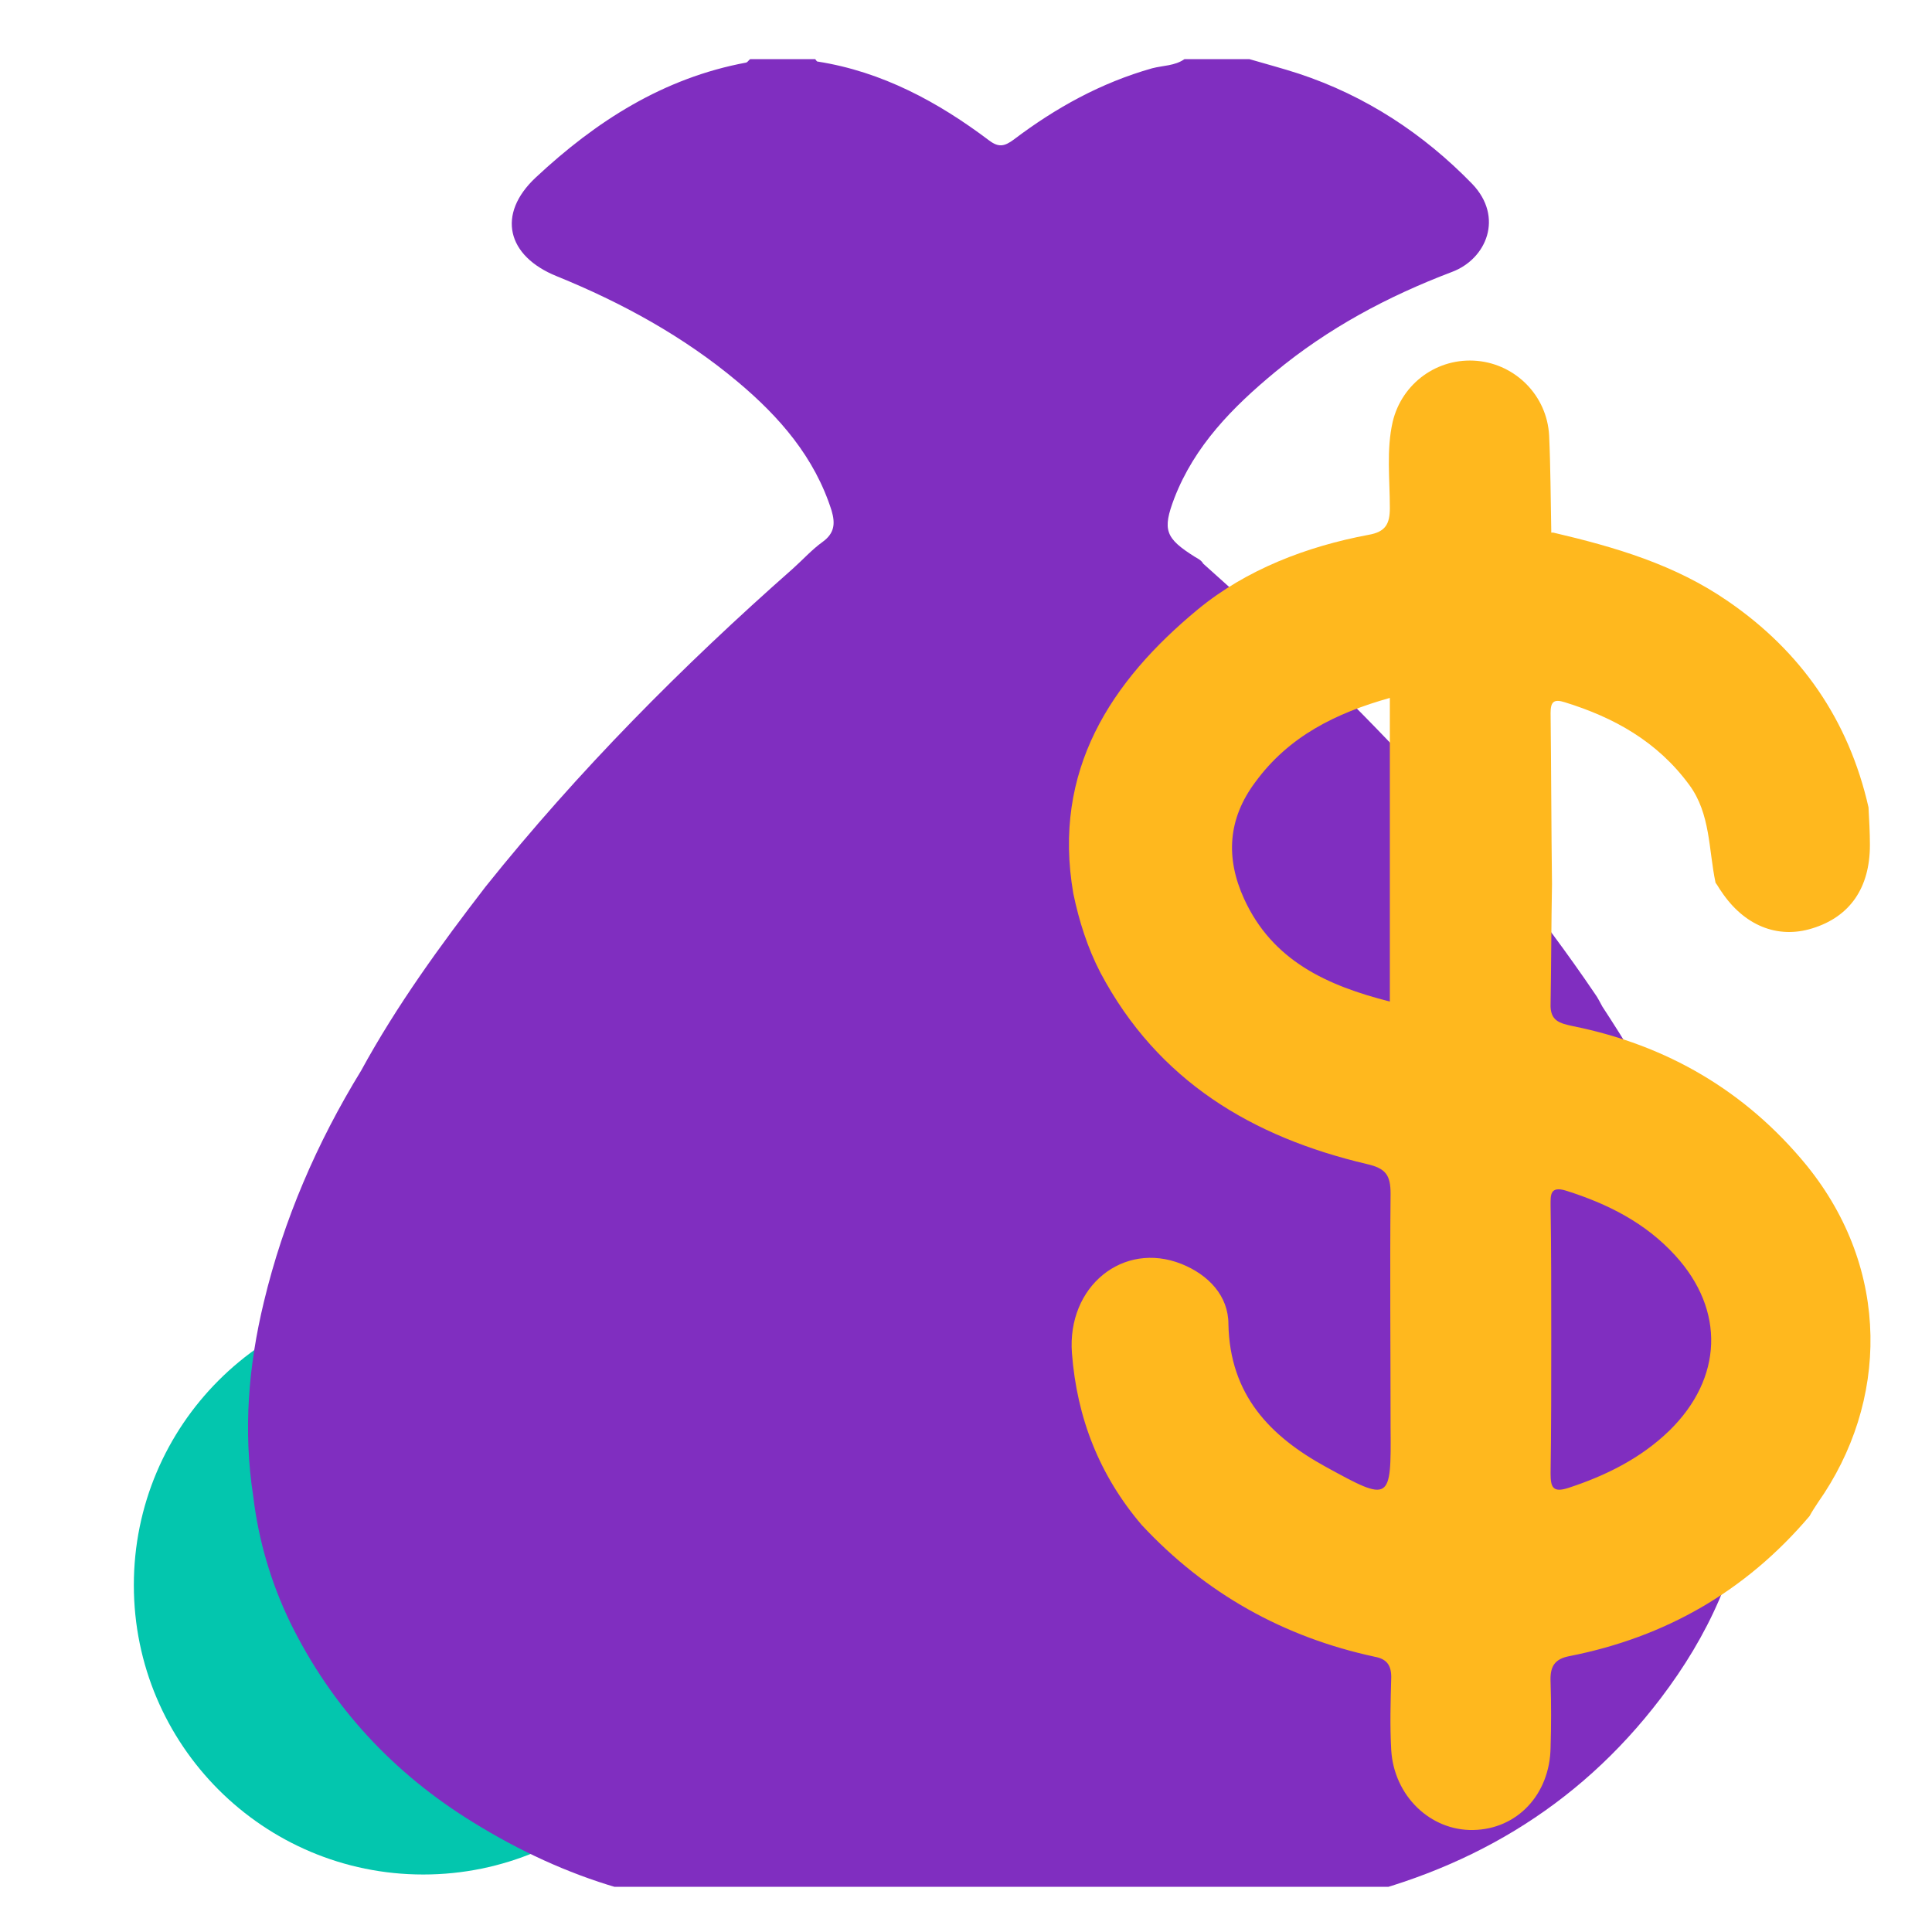 <svg width="29" height="29" viewBox="0 0 29 29" fill="none" xmlns="http://www.w3.org/2000/svg">
<g clip-path="url(#clip0_1138_216)">
<g style="mix-blend-mode:multiply">
<path d="M6.353 28.137C8.753 28.137 10.698 26.192 10.698 23.793C10.698 21.393 8.753 19.448 6.353 19.448C3.954 19.448 2.009 21.393 2.009 23.793C2.009 26.192 3.954 28.137 6.353 28.137Z" fill="#03C6AE"/>
</g>
<g style="mix-blend-mode:multiply">
<path d="M5.421 16.07C4.756 17.154 4.256 18.31 3.96 19.546C3.728 20.507 3.649 21.475 3.801 22.458C3.88 23.123 4.068 23.759 4.358 24.358C4.98 25.623 5.906 26.62 7.107 27.357C8.489 28.21 9.965 28.679 11.622 28.643C14.082 28.6 16.541 28.629 19.001 28.636C19.327 28.636 19.653 28.614 19.971 28.549C21.989 28.116 23.668 27.148 24.927 25.493C25.636 24.561 26.121 23.527 26.244 22.349C26.389 21.641 26.302 20.933 26.215 20.239C26.128 19.546 25.911 18.881 25.672 18.223C25.274 17.103 24.695 16.092 24.052 15.109C24.015 15.044 23.986 14.979 23.943 14.921C22.293 12.486 20.253 10.412 18.061 8.461C18.032 8.41 17.988 8.389 17.938 8.36C17.489 8.078 17.446 7.955 17.627 7.478C17.931 6.691 18.502 6.112 19.139 5.585C19.935 4.927 20.825 4.45 21.794 4.082C22.315 3.887 22.576 3.258 22.098 2.76C21.367 2.008 20.499 1.437 19.493 1.105C19.247 1.025 19.001 0.96 18.755 0.888C18.43 0.888 18.104 0.888 17.779 0.888C17.634 0.989 17.46 0.982 17.294 1.025C16.527 1.242 15.847 1.618 15.217 2.095C15.08 2.196 14.993 2.218 14.848 2.109C14.082 1.531 13.242 1.076 12.273 0.924C12.258 0.924 12.251 0.903 12.237 0.888C11.911 0.888 11.585 0.888 11.26 0.888C11.238 0.903 11.224 0.931 11.202 0.939C9.958 1.17 8.945 1.82 8.04 2.666C7.454 3.215 7.606 3.844 8.359 4.147C9.335 4.544 10.261 5.05 11.072 5.73C11.701 6.257 12.229 6.864 12.483 7.666C12.54 7.861 12.526 8.006 12.345 8.136C12.186 8.251 12.049 8.403 11.904 8.533C10.24 10 8.677 11.575 7.288 13.31C6.615 14.184 5.957 15.087 5.421 16.07Z" fill="#802EC0"/>
</g>
<g style="mix-blend-mode:multiply">
<path d="M17.136 22.889C16.506 22.149 16.165 21.29 16.09 20.31C16.015 19.309 16.858 18.624 17.734 18.972C18.14 19.135 18.439 19.451 18.439 19.875C18.46 20.941 19.068 21.561 19.901 22.018C20.873 22.552 20.883 22.541 20.873 21.42C20.873 20.256 20.862 19.081 20.873 17.917C20.873 17.634 20.798 17.536 20.51 17.471C18.802 17.068 17.382 16.231 16.517 14.599C16.325 14.229 16.197 13.826 16.111 13.413C15.791 11.563 16.677 10.225 17.979 9.148C18.705 8.55 19.613 8.202 20.542 8.028C20.798 7.984 20.862 7.864 20.862 7.625C20.862 7.19 20.808 6.755 20.905 6.33C21.043 5.754 21.577 5.362 22.175 5.417C22.752 5.471 23.221 5.939 23.253 6.537C23.275 7.016 23.275 7.484 23.285 7.962V7.995H23.317C24.246 8.213 25.143 8.474 25.944 9.029C27.033 9.779 27.748 10.802 28.047 12.118C28.057 12.303 28.068 12.499 28.068 12.684C28.068 13.326 27.769 13.761 27.203 13.935C26.68 14.098 26.178 13.892 25.837 13.38C25.805 13.337 25.784 13.293 25.751 13.25C25.645 12.749 25.677 12.216 25.356 11.781C24.876 11.128 24.225 10.769 23.488 10.541C23.317 10.486 23.275 10.541 23.275 10.704C23.285 11.563 23.285 12.412 23.296 13.271C23.285 13.87 23.285 14.468 23.275 15.066C23.264 15.328 23.413 15.36 23.616 15.404C25.015 15.687 26.2 16.372 27.118 17.493C28.388 19.059 28.346 21.05 27.289 22.552C27.246 22.617 27.203 22.682 27.161 22.758C26.2 23.89 24.994 24.575 23.563 24.858C23.328 24.901 23.264 25.021 23.275 25.25C23.285 25.576 23.285 25.902 23.275 26.229C23.264 26.936 22.773 27.458 22.111 27.469C21.47 27.48 20.926 26.958 20.883 26.272C20.862 25.902 20.873 25.543 20.883 25.173C20.883 24.988 20.808 24.901 20.638 24.869C19.271 24.575 18.097 23.922 17.136 22.889ZM23.285 20.082C23.285 20.756 23.285 21.442 23.275 22.116C23.275 22.323 23.307 22.41 23.542 22.334C24.107 22.149 24.631 21.888 25.058 21.474C25.858 20.691 25.901 19.669 25.143 18.842C24.695 18.352 24.129 18.069 23.509 17.873C23.264 17.797 23.275 17.939 23.275 18.091C23.285 18.755 23.285 19.418 23.285 20.082ZM20.862 10.476C20.05 10.704 19.346 11.052 18.844 11.738C18.428 12.292 18.396 12.88 18.673 13.489C19.1 14.425 19.922 14.794 20.862 15.034C20.862 13.511 20.862 12.009 20.862 10.476Z" fill="#FFB81E"/>
</g>
</g>
<defs>
<clipPath id="clip0_1138_216">
<rect width="27.757" height="27.757" fill="white" transform="translate(0.621 0.565)"/>
</clipPath>
</defs>
</svg>
